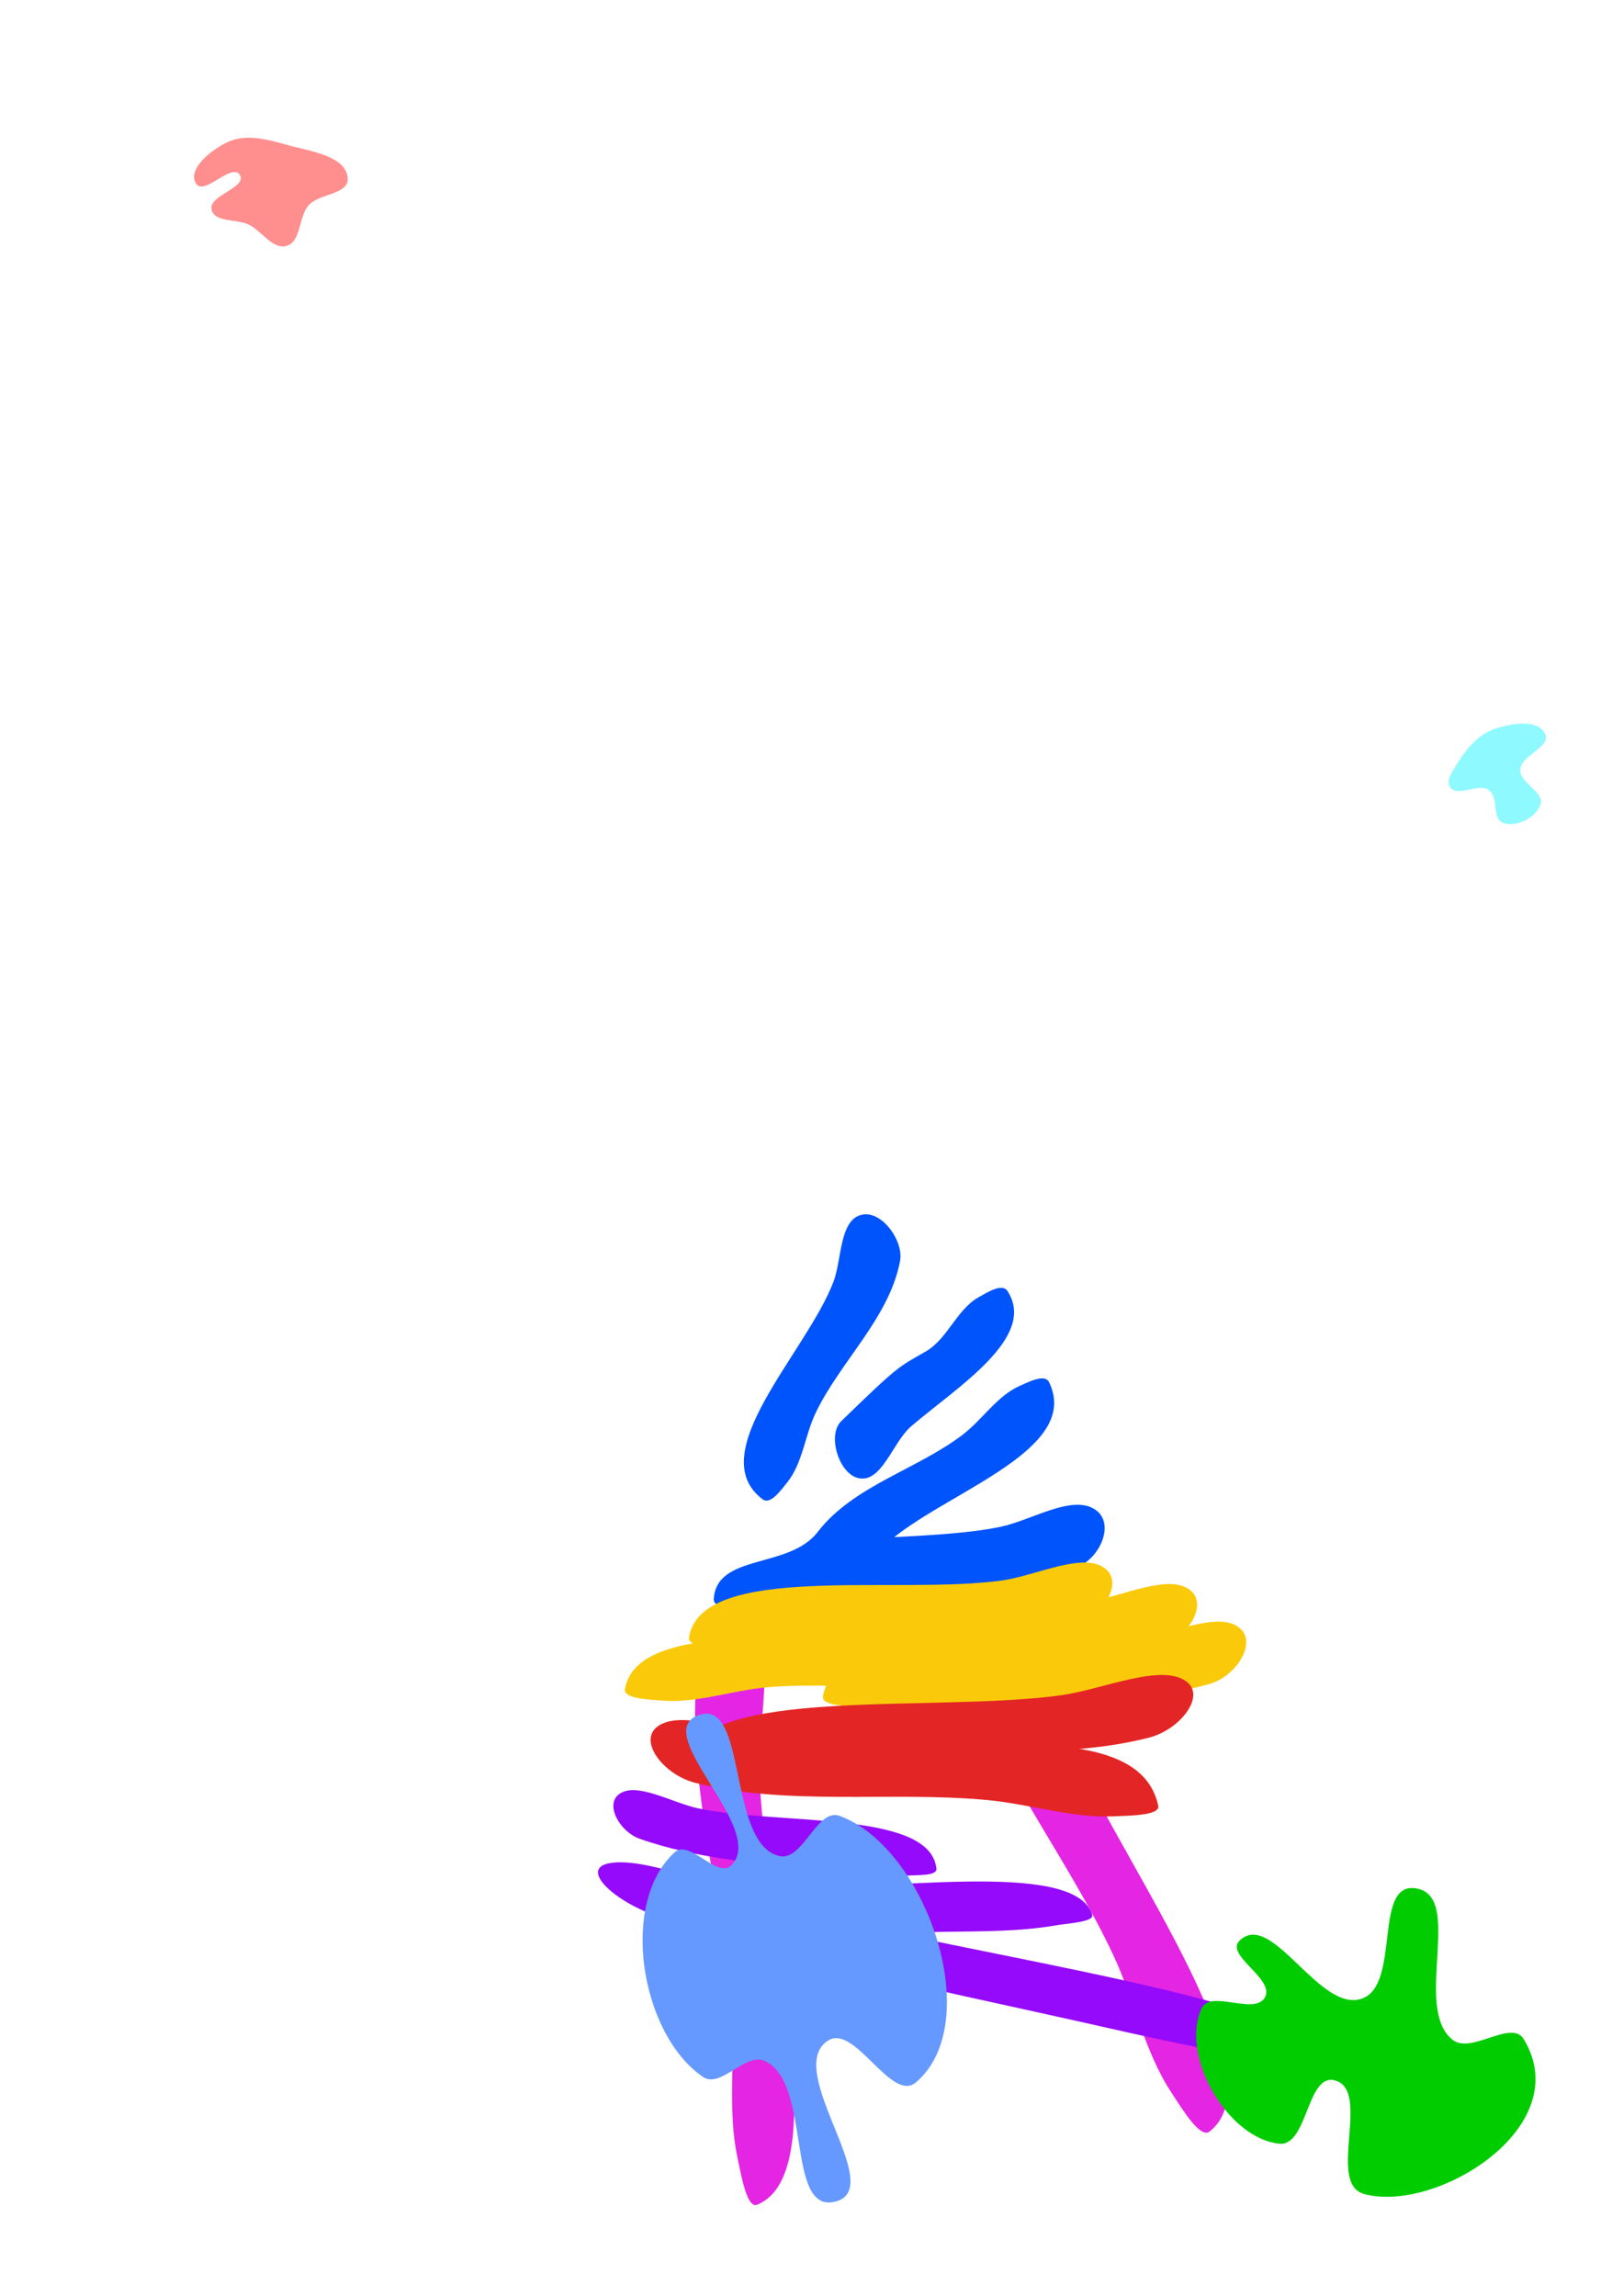 <?xml version="1.0" encoding="UTF-8" standalone="no"?>
<!-- Created with Inkscape (http://www.inkscape.org/) -->

<svg
   xmlns:dc="http://purl.org/dc/elements/1.1/"
   xmlns:cc="http://creativecommons.org/ns#"
   xmlns:rdf="http://www.w3.org/1999/02/22-rdf-syntax-ns#"
   xmlns:svg="http://www.w3.org/2000/svg"
   xmlns="http://www.w3.org/2000/svg"
   xmlns:sodipodi="http://sodipodi.sourceforge.net/DTD/sodipodi-0.dtd"
   xmlns:inkscape="http://www.inkscape.org/namespaces/inkscape"
   width="210mm"
   height="297mm"
   viewBox="0 0 744.094 1052.362"
   id="svg2"
   version="1.1"
   inkscape:version="0.91 r13725"
   sodipodi:docname="just.svg"
   inkscape:export-filename="E:\Pictures\Art\Pond Scum\just.png"
   inkscape:export-xdpi="90"
   inkscape:export-ydpi="90">
  <defs
     id="defs4" />
  <sodipodi:namedview
     id="base"
     pagecolor="#ffffff"
     bordercolor="#666666"
     borderopacity="1.0"
     inkscape:pageopacity="1"
     inkscape:pageshadow="2"
     inkscape:zoom="0.90509668"
     inkscape:cx="546.75515"
     inkscape:cy="415.29458"
     inkscape:document-units="px"
     inkscape:current-layer="layer1"
     showgrid="false"
     showborder="true"
     inkscape:window-width="1920"
     inkscape:window-height="1017"
     inkscape:window-x="-8"
     inkscape:window-y="-8"
     inkscape:window-maximized="1" />
  <g
     inkscape:label="Layer 1"
     inkscape:groupmode="layer"
     id="layer1"
     transform="translate(0,-3.464567e-6)">
    <g
       transform="matrix(0.082,0,0,0.082,482.925,696.759)"
       id="g5619">
      <path
         style="fill:#e425e3;fill-opacity:1;fill-rule:evenodd;stroke:none;stroke-width:1px;stroke-linecap:butt;stroke-linejoin:miter;stroke-opacity:1"
         d="m -311.431,352.708 c 196.78,84.219 229.907,493.489 331.606,743.779 C 332.593,1865.376 1285.979,3095.454 873.339,3418.407 820.622,3459.666 719.871,3291.134 661.322,3202.398 508.703,2971.091 455.154,2689.165 337.494,2437.073 68.857,1861.507 -368.788,1329.629 -532.249,736.881 -587.74,535.655 -467.938,285.725 -311.431,352.708 Z"
         id="path4140-6-2-5-6-8-2"
         inkscape:connector-curvature="0"
         sodipodi:nodetypes="aaaaasa" />
      <g
         transform="matrix(1.009,0,0,1.009,-96.836,-28.532)"
         id="g4371">
        <path
           style="fill:#0054fb;fill-opacity:1;fill-rule:evenodd;stroke:none;stroke-width:1px;stroke-linecap:butt;stroke-linejoin:miter;stroke-opacity:1"
           d="m -954.906,-1664.819 c -136.226,16.521 -119.027,247.618 -168.429,375.642 -151.761,393.287 -728.269,948.373 -391.863,1202.414 42.978,32.455 99.986,-48.477 134.05,-90.191 88.794,-108.735 99.556,-262.906 160.518,-389.364 139.186,-288.722 407.157,-524.587 467.214,-840.421 20.388,-107.219 -93.144,-271.221 -201.491,-258.081 z"
           id="path4140"
           inkscape:connector-curvature="0"
           sodipodi:nodetypes="aaaaasa" />
        <path
           style="fill:#0054fb;fill-opacity:1;fill-rule:evenodd;stroke:none;stroke-width:1px;stroke-linecap:butt;stroke-linejoin:miter;stroke-opacity:1"
           d="m -988.691,-205.025 c 132.546,35.526 192.343,-196.248 296.48,-285.614 251.645,-215.951 702.175,-493.567 533.745,-750.079 -29.56,-45.018 -110.854,7.648 -158.028,33.63 -122.966,67.728 -172.644,231.178 -294.263,301.296 -154.612,89.14 -145.015,72.337 -468.519,386.126 -78.341,75.989 -14.835,286.385 90.584,314.64 z"
           id="path4140-9"
           inkscape:connector-curvature="0"
           sodipodi:nodetypes="asaassa" />
        <path
           style="fill:#0054fb;fill-opacity:1;fill-rule:evenodd;stroke:none;stroke-width:1px;stroke-linecap:butt;stroke-linejoin:miter;stroke-opacity:1"
           d="m 32.237,-756.543 c -36.644,0.481 -87.092,26.003 -120.246,40.499 -128.628,56.237 -208.553,188.512 -320.502,273.219 -255.597,193.399 -601.672,281 -799.229,534.631 -158.197,210.66 -563.805,118.305 -578.182,376.327 -0.566,53.854 130.644,51.361 201.973,53.833 185.933,6.445 358.534,-76.847 541.326,-103.313 417.342,-60.426 880.241,14.051 1263.881,-126.064 C 351.495,245.024 436.295,56.091 336.652,-23.051 211.369,-122.559 -21.004,29.049 -196.323,65.729 -360.33,100.043 -571.47,111.681 -785.92,123.18 -451.776,-143.052 248.651,-370.462 72.426,-735.13 64.737,-751.04 50.133,-756.778 32.237,-756.543 Z"
           id="path4140-7"
           inkscape:connector-curvature="0"
           sodipodi:nodetypes="sssccssssscss" />
      </g>
      <path
         style="fill:#e425e3;fill-opacity:1;fill-rule:evenodd;stroke:none;stroke-width:1px;stroke-linecap:butt;stroke-linejoin:miter;stroke-opacity:1"
         d="m -1689.197,601.273 c 139.021,136.93 38.289,530.852 45.174,795.708 21.148,813.635 436.417,2248.698 -12.064,2430.492 -57.296,23.225 -89.07,-164.606 -110.427,-265.122 -55.67,-262.013 -12.123,-542.404 -31.863,-813.646 -45.072,-619.288 -245.996,-1247.273 -197.221,-1851.757 16.558,-205.21 195.833,-404.582 306.402,-295.676 z"
         id="path4140-6-2-5-6-8"
         inkscape:connector-curvature="0"
         sodipodi:nodetypes="aaaaasa" />
      <path
         sodipodi:nodetypes="aaaaasa"
         inkscape:connector-curvature="0"
         id="path4140-6"
         d="m 296.603,276.961 c -117.111,-106.116 -388.312,33.016 -580.448,60.335 -590.239,83.924 -1680.884,-103.549 -1753.289,317.481 -9.25,53.789 130.538,58.285 205.915,64.555 196.485,16.343 393.22,-57.701 591.653,-74.414 453.055,-38.159 932.843,60.924 1362.893,-58.667 145.993,-40.599 266.419,-224.892 173.276,-309.29 z"
         style="fill:#faca0a;fill-opacity:1;fill-rule:evenodd;stroke:none;stroke-width:1px;stroke-linecap:butt;stroke-linejoin:miter;stroke-opacity:1" />
      <path
         sodipodi:nodetypes="aaaaasa"
         inkscape:connector-curvature="0"
         id="path4140-6-3"
         d="m 770.887,397.132 c -117.111,-106.116 -388.312,33.016 -580.448,60.335 -590.239,83.924 -1680.884,-103.549 -1753.289,317.481 -9.25,53.789 130.538,58.285 205.915,64.555 196.485,16.343 393.22,-57.701 591.653,-74.414 C -312.228,726.93 167.56,826.013 597.611,706.422 743.604,665.823 864.029,481.53 770.887,397.132 Z"
         style="fill:#faca0a;fill-opacity:1;fill-rule:evenodd;stroke:none;stroke-width:1px;stroke-linecap:butt;stroke-linejoin:miter;stroke-opacity:1" />
      <path
         sodipodi:nodetypes="aaaaasa"
         inkscape:connector-curvature="0"
         id="path4140-6-6"
         d="M -61.479,566.838 C -178.59,460.722 -449.791,599.854 -641.927,627.173 -1232.166,711.097 -2322.811,523.624 -2395.216,944.654 c -9.25,53.789 130.538,58.285 205.915,64.555 196.485,16.343 393.22,-57.701 591.653,-74.414 453.055,-38.159 932.843,60.924 1362.893,-58.667 145.993,-40.599 266.419,-224.892 173.276,-309.29 z"
         style="fill:#faca0a;fill-opacity:1;fill-rule:evenodd;stroke:none;stroke-width:1px;stroke-linecap:butt;stroke-linejoin:miter;stroke-opacity:1" />
      <path
         sodipodi:nodetypes="aaaaasa"
         inkscape:connector-curvature="0"
         id="path4140-6-2"
         d="M 1045.648,607.244 C 928.537,501.128 657.336,640.26 465.2,667.579 -125.039,751.503 -1215.684,564.03 -1288.089,985.06 c -9.25,53.789 134.861,53.347 205.915,64.555 202.344,31.916 409.891,15.213 614.51,5.586 448.568,-21.103 909.985,-19.076 1340.036,-138.667 145.993,-40.599 266.419,-224.892 173.276,-309.29 z"
         style="fill:#faca0a;fill-opacity:1;fill-rule:evenodd;stroke:none;stroke-width:1px;stroke-linecap:butt;stroke-linejoin:miter;stroke-opacity:1" />
      <path
         sodipodi:nodetypes="aaaaasa"
         inkscape:connector-curvature="0"
         id="path4140-6-2-5"
         d="M 743.668,902.228 C 604.254,799.181 278.108,946.039 47.657,978.717 -660.288,1079.103 -1965.497,921.496 -2055.858,1345.207 c -11.544,54.131 155.912,54.768 246.176,58.963 235.289,10.935 471.651,-68.671 709.557,-90.9 543.179,-50.752 1117.213,35.219 1633.525,-96.46 175.277,-44.702 321.149,-232.624 210.268,-314.582 z"
         style="fill:#e42525;fill-opacity:1;fill-rule:evenodd;stroke:none;stroke-width:1px;stroke-linecap:butt;stroke-linejoin:miter;stroke-opacity:1" />
      <path
         sodipodi:nodetypes="asssaasa"
         inkscape:connector-curvature="0"
         id="path4140-6-2-5-6"
         d="m -2213.106,1154.268 c 139.414,-103.047 465.56,43.811 696.011,76.489 404.62,57.375 1109.397,-9.932 1565.901,35.59 342.22,34.126 498.898,149.358 537.614,330.901 11.544,54.131 -155.912,54.768 -246.176,58.963 -235.289,10.935 -471.651,-68.671 -709.557,-90.9 -543.179,-50.752 -1117.213,35.219 -1633.525,-96.46 -175.277,-44.702 -321.149,-232.624 -210.268,-314.582 z"
         style="fill:#e42525;fill-opacity:1;fill-rule:evenodd;stroke:none;stroke-width:1px;stroke-linecap:butt;stroke-linejoin:miter;stroke-opacity:1" />
      <path
         sodipodi:nodetypes="aaaaasa"
         inkscape:connector-curvature="0"
         id="path4140-6-2-4"
         d="m -2430.382,1534.208 c 95.795,-75.474 297.192,46.043 443.659,77.28 449.944,95.96 1299.545,9.562 1332.924,337.541 4.264,41.901 -106.658,33.907 -161.955,38.761 -157.471,13.823 -316.367,-10.06 -473.383,-28.339 -344.213,-40.072 -699.548,-63.019 -1024.275,-177.93 -110.238,-39.01 -193.16,-187.286 -116.97,-247.313 z"
         style="fill:#950afa;fill-opacity:1;fill-rule:evenodd;stroke:none;stroke-width:1px;stroke-linecap:butt;stroke-linejoin:miter;stroke-opacity:1" />
      <path
         sodipodi:nodetypes="aaaaasa"
         inkscape:connector-curvature="0"
         id="path4140-6-2-4-0"
         d="m -2177.901,2034.466 c 111.755,-87.708 396.563,5.526 593.523,16.716 605.06,34.377 1699.942,-165.857 1801.921,154.621 13.028,40.943 -133.347,47.987 -204.745,60.257 -203.323,34.943 -415.217,32.716 -623.658,35.788 -456.947,6.734 -925.38,31.938 -1370.179,-38.111 -151,-23.78 -285.746,-159.513 -196.862,-229.271 z"
         style="fill:#950afa;fill-opacity:1;fill-rule:evenodd;stroke:none;stroke-width:1px;stroke-linecap:butt;stroke-linejoin:miter;stroke-opacity:1" />
      <path
         sodipodi:nodetypes="aaaaasa"
         inkscape:connector-curvature="0"
         id="path4140-6-2-4-0-7"
         d="m -2484.062,1918.585 c 211.012,-41.046 677.133,162.897 1011.533,252.03 1027.274,273.816 2945.53,513.657 3047.497,866.335 13.027,45.056 -238.964,-6.222 -363.877,-22.629 C 855.371,2967.598 493.398,2881.265 136.132,2801.465 -647.071,2626.526 -1454.1,2465.015 -2199.154,2220.108 c -252.93,-83.141 -452.735,-268.877 -284.909,-301.523 z"
         style="fill:#950afa;fill-opacity:1;fill-rule:evenodd;stroke:none;stroke-width:1px;stroke-linecap:butt;stroke-linejoin:miter;stroke-opacity:1" />
      <path
         sodipodi:nodetypes="aaaaaaaaaaa"
         inkscape:connector-curvature="0"
         id="path4138"
         d="m -2115.402,1855.92 c -314.588,281.93 -192.499,1020.516 157.189,1257.513 98.188,66.546 236.212,-138.63 344.319,-89.822 267.469,120.756 113.017,861.022 396.716,785.946 289.806,-76.693 -293.875,-731.232 -44.911,-898.224 151.094,-101.346 355.498,349.986 494.023,232.041 393.252,-334.827 58.175,-1311.524 -426.656,-1489.555 -126.671,-46.514 -205.393,255.089 -336.834,224.556 -295.125,-68.557 -174.442,-896.344 -456.597,-785.946 -266.641,104.328 391.017,637.315 187.13,838.342 -76.707,75.631 -234.157,-146.745 -314.378,-74.852 z"
         style="fill:#6699ff;fill-rule:evenodd;stroke:none;stroke-width:1px;stroke-linecap:butt;stroke-linejoin:miter;stroke-opacity:1" />
      <path
         sodipodi:nodetypes="aaaasaaaaaa"
         inkscape:connector-curvature="0"
         id="path4136"
         d="m 828.912,2730.249 c -122.613,263.753 146.167,728.662 435.74,755.993 155.392,14.667 153.548,-389.993 305.605,-354.771 213.319,49.413 -44.643,576.541 166.231,635.522 399.252,111.671 1192.777,-372.989 893.314,-865.354 -68.579,-112.755 -291.146,85.324 -395.885,5.034 -231.823,-177.71 73.96,-821.359 -216.824,-849.053 -226.398,-21.562 -76.549,540.372 -290.566,617.299 -237.794,85.474 -505.653,-500.767 -685.627,-323.393 -82.131,80.944 196.619,212.904 143.012,315 -55.89,106.443 -304.318,-45.297 -354.999,63.723 z"
         style="fill:#00cc00;fill-rule:evenodd;stroke:none;stroke-width:1px;stroke-linecap:butt;stroke-linejoin:miter;stroke-opacity:1" />
    </g>
    <path
       style="fill:#ff8e8e;fill-opacity:1;fill-rule:evenodd;stroke:none;stroke-width:1px;stroke-linecap:butt;stroke-linejoin:miter;stroke-opacity:1"
       d="m 89.894,84.18 c -4.256,-6.837 7.399,-15.786 14.708,-19.166 8.101,-3.746 18.161,-1.117 26.743,1.337 10.295,2.944 27.616,4.903 28.08,15.6 0.311,7.163 -12.999,6.735 -17.828,12.034 -4.792,5.258 -3.41,16.767 -10.251,18.72 -6.397,1.826 -11.377,-6.943 -17.383,-9.806 -5.479,-2.612 -15.386,-0.818 -16.937,-6.686 C 95.271,89.574 113.512,86.042 109.951,80.169 106.416,74.338 93.497,89.968 89.894,84.18 Z"
       id="path4151"
       inkscape:connector-curvature="0"
       sodipodi:nodetypes="aaaaaaaaaa" />
    <path
       style="fill:#8efaff;fill-opacity:1;fill-rule:evenodd;stroke:none;stroke-width:1px;stroke-linecap:butt;stroke-linejoin:miter;stroke-opacity:1"
       d="m 667.634,350.741 c 4.093,-6.79 9.689,-13.837 17.171,-16.456 7.459,-2.611 20.272,-5.016 23.611,2.146 2.823,6.056 -11.2,9.779 -11.448,16.456 -0.226,6.09 11.025,9.895 9.301,15.74 -1.81,6.138 -11.162,10.787 -17.171,8.586 -5.116,-1.874 -2.014,-11.846 -6.439,-15.025 -4.858,-3.489 -14.478,3.484 -17.887,-1.431 -1.979,-2.853 1.069,-7.043 2.862,-10.017 z"
       id="path4168"
       inkscape:connector-curvature="0"
       sodipodi:nodetypes="aaaaaaaaa" />
  </g>
</svg>
